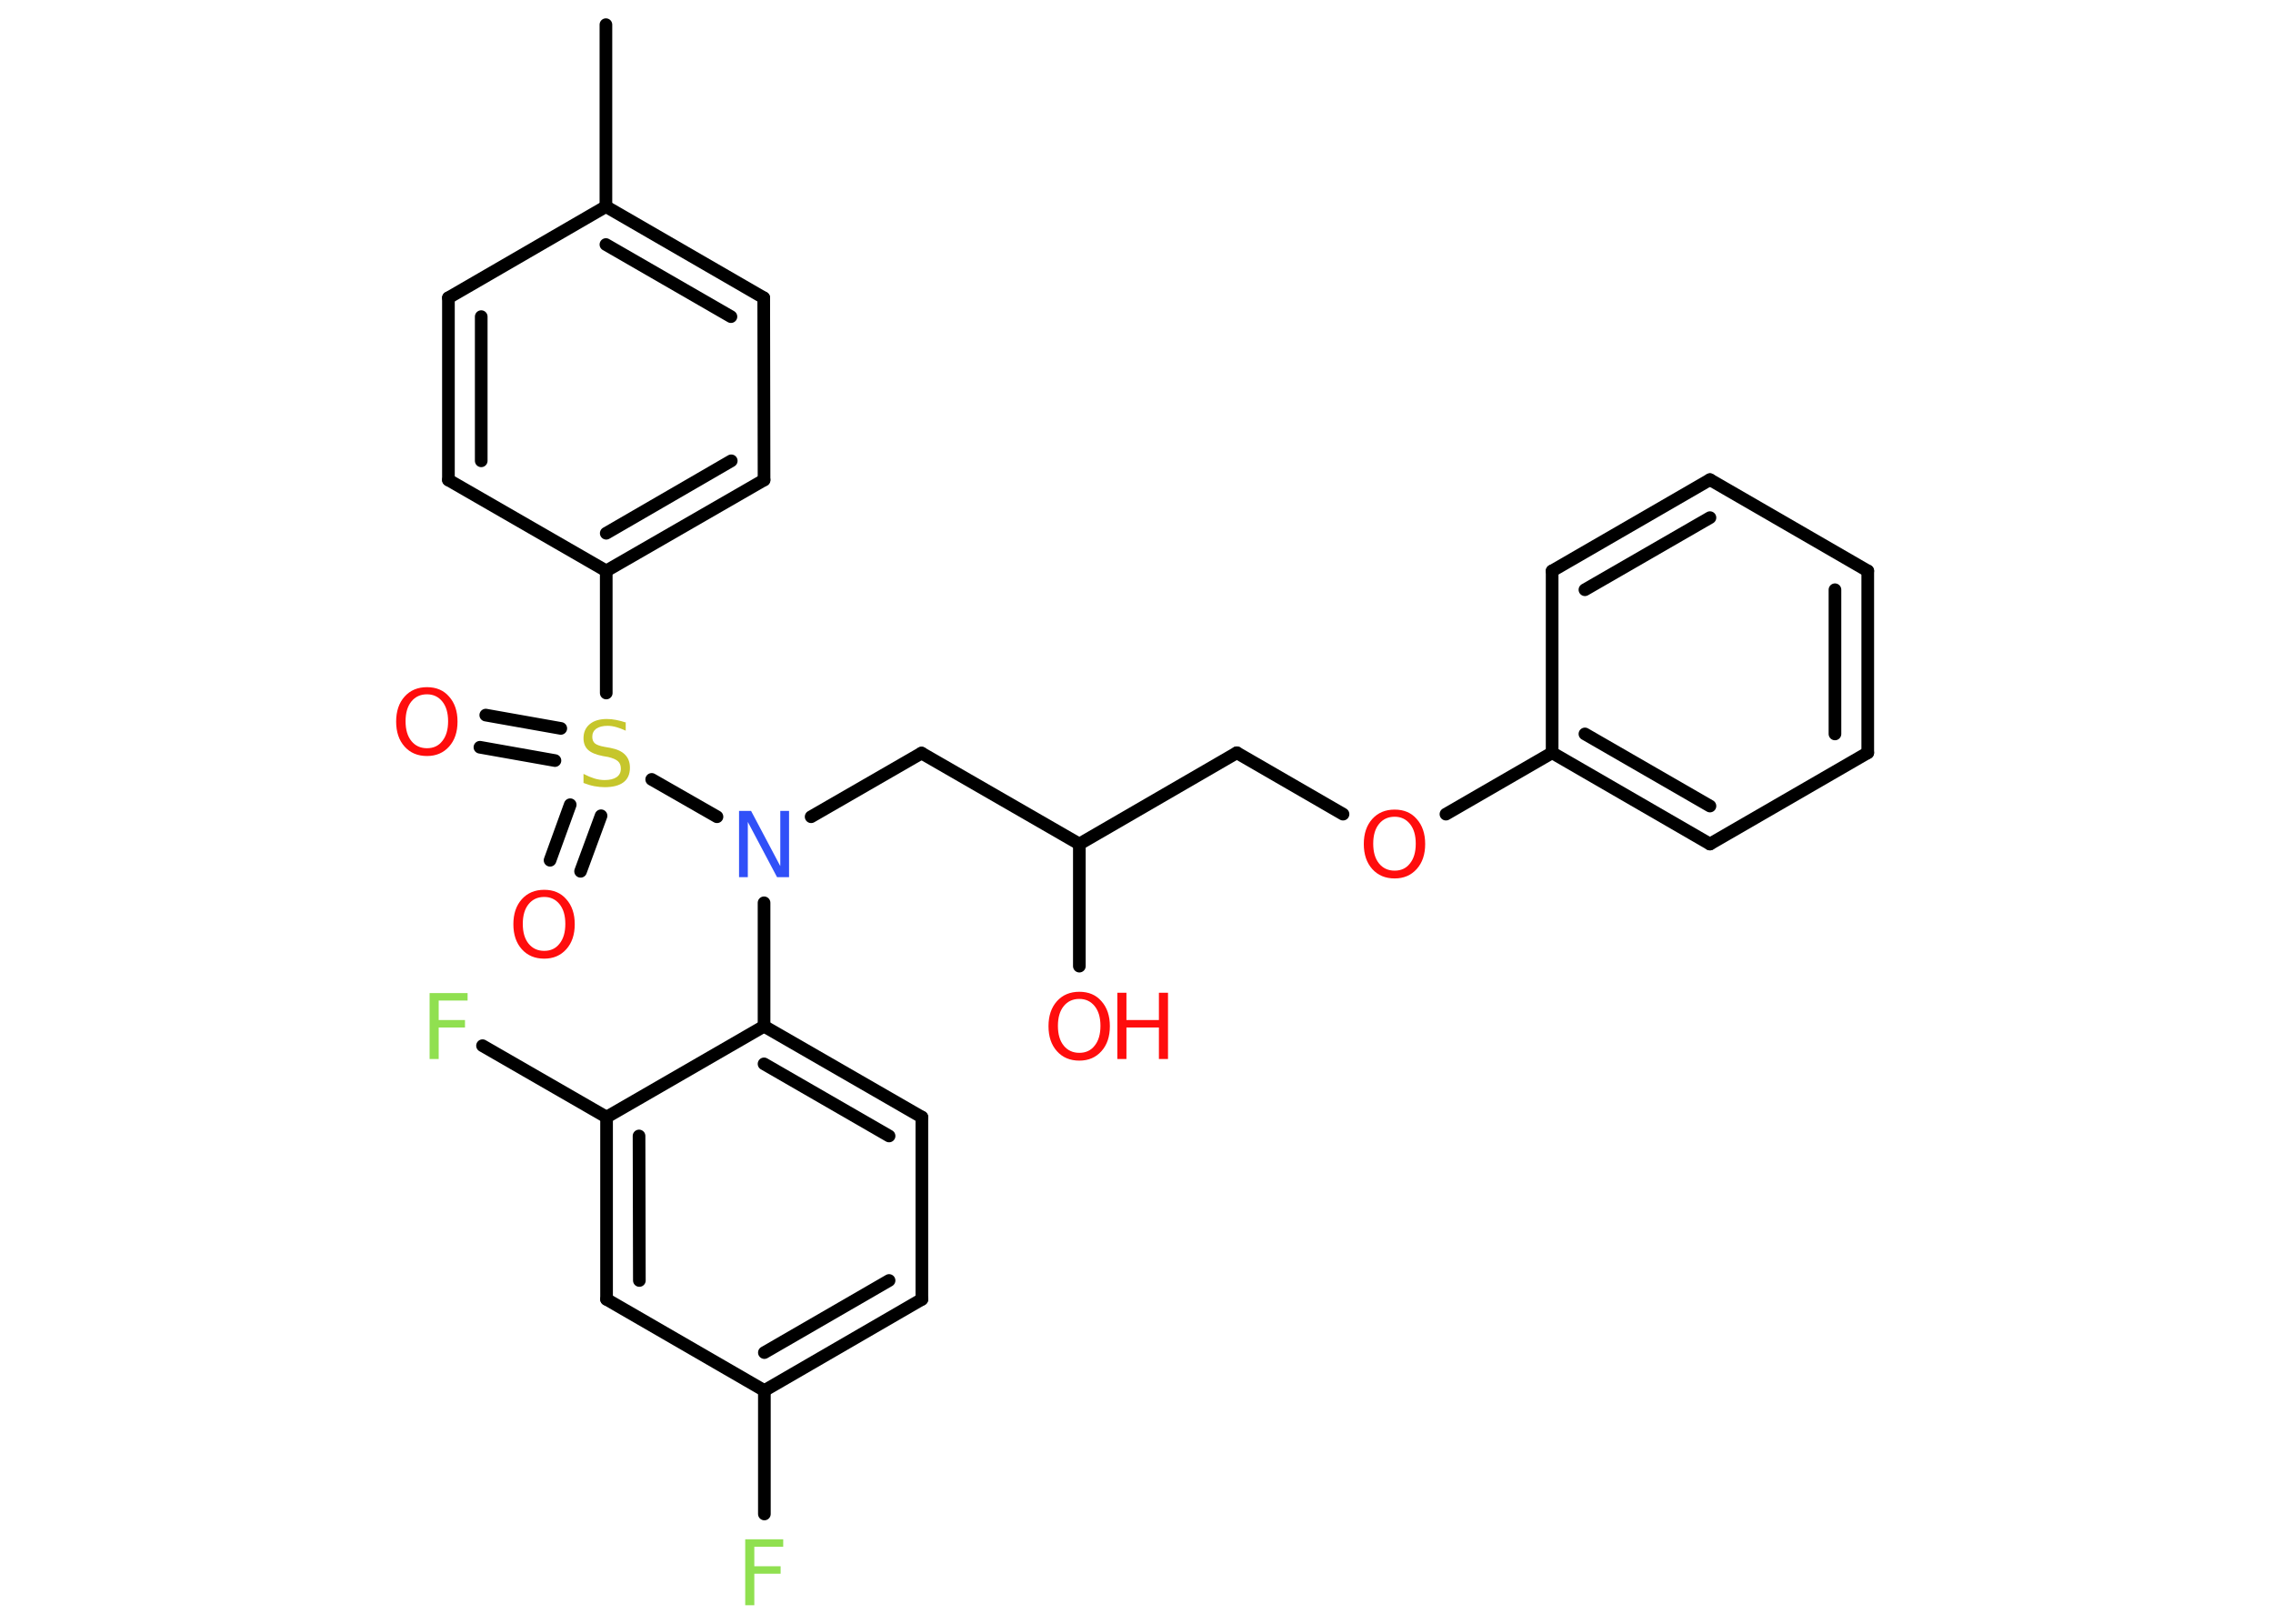 <?xml version='1.0' encoding='UTF-8'?>
<!DOCTYPE svg PUBLIC "-//W3C//DTD SVG 1.1//EN" "http://www.w3.org/Graphics/SVG/1.1/DTD/svg11.dtd">
<svg version='1.2' xmlns='http://www.w3.org/2000/svg' xmlns:xlink='http://www.w3.org/1999/xlink' width='70.0mm' height='50.0mm' viewBox='0 0 70.0 50.0'>
  <desc>Generated by the Chemistry Development Kit (http://github.com/cdk)</desc>
  <g stroke-linecap='round' stroke-linejoin='round' stroke='#000000' stroke-width='.39' fill='#FF0D0D'>
    <rect x='.0' y='.0' width='70.0' height='50.0' fill='#FFFFFF' stroke='none'/>
    <g id='mol1' class='mol'>
      <line id='mol1bnd1' class='bond' x1='18.66' y1='.76' x2='18.66' y2='6.36'/>
      <g id='mol1bnd2' class='bond'>
        <line x1='23.52' y1='9.17' x2='18.66' y2='6.36'/>
        <line x1='22.51' y1='9.75' x2='18.66' y2='7.53'/>
      </g>
      <line id='mol1bnd3' class='bond' x1='23.52' y1='9.17' x2='23.53' y2='14.78'/>
      <g id='mol1bnd4' class='bond'>
        <line x1='18.67' y1='17.58' x2='23.53' y2='14.78'/>
        <line x1='18.67' y1='16.42' x2='22.52' y2='14.19'/>
      </g>
      <line id='mol1bnd5' class='bond' x1='18.67' y1='17.58' x2='18.67' y2='21.34'/>
      <g id='mol1bnd6' class='bond'>
        <line x1='18.51' y1='25.12' x2='17.88' y2='26.83'/>
        <line x1='17.56' y1='24.78' x2='16.94' y2='26.49'/>
      </g>
      <g id='mol1bnd7' class='bond'>
        <line x1='17.09' y1='23.42' x2='14.78' y2='23.01'/>
        <line x1='17.27' y1='22.43' x2='14.96' y2='22.02'/>
      </g>
      <line id='mol1bnd8' class='bond' x1='20.07' y1='24.0' x2='22.08' y2='25.15'/>
      <line id='mol1bnd9' class='bond' x1='24.98' y1='25.15' x2='28.38' y2='23.19'/>
      <line id='mol1bnd10' class='bond' x1='28.38' y1='23.19' x2='33.24' y2='25.99'/>
      <line id='mol1bnd11' class='bond' x1='33.24' y1='25.99' x2='33.24' y2='29.75'/>
      <line id='mol1bnd12' class='bond' x1='33.24' y1='25.99' x2='38.09' y2='23.18'/>
      <line id='mol1bnd13' class='bond' x1='38.09' y1='23.18' x2='41.36' y2='25.07'/>
      <line id='mol1bnd14' class='bond' x1='44.53' y1='25.07' x2='47.8' y2='23.18'/>
      <g id='mol1bnd15' class='bond'>
        <line x1='47.8' y1='23.18' x2='52.66' y2='25.99'/>
        <line x1='48.81' y1='22.6' x2='52.66' y2='24.82'/>
      </g>
      <line id='mol1bnd16' class='bond' x1='52.66' y1='25.99' x2='57.52' y2='23.18'/>
      <g id='mol1bnd17' class='bond'>
        <line x1='57.52' y1='23.18' x2='57.52' y2='17.58'/>
        <line x1='56.51' y1='22.6' x2='56.51' y2='18.16'/>
      </g>
      <line id='mol1bnd18' class='bond' x1='57.52' y1='17.58' x2='52.66' y2='14.77'/>
      <g id='mol1bnd19' class='bond'>
        <line x1='52.66' y1='14.77' x2='47.8' y2='17.58'/>
        <line x1='52.66' y1='15.94' x2='48.81' y2='18.16'/>
      </g>
      <line id='mol1bnd20' class='bond' x1='47.8' y1='23.18' x2='47.8' y2='17.58'/>
      <line id='mol1bnd21' class='bond' x1='23.53' y1='27.8' x2='23.53' y2='31.6'/>
      <g id='mol1bnd22' class='bond'>
        <line x1='28.39' y1='34.4' x2='23.53' y2='31.6'/>
        <line x1='27.38' y1='34.98' x2='23.53' y2='32.76'/>
      </g>
      <line id='mol1bnd23' class='bond' x1='28.39' y1='34.4' x2='28.39' y2='40.01'/>
      <g id='mol1bnd24' class='bond'>
        <line x1='23.54' y1='42.82' x2='28.39' y2='40.01'/>
        <line x1='23.54' y1='41.65' x2='27.38' y2='39.43'/>
      </g>
      <line id='mol1bnd25' class='bond' x1='23.54' y1='42.82' x2='23.54' y2='46.62'/>
      <line id='mol1bnd26' class='bond' x1='23.54' y1='42.82' x2='18.68' y2='40.01'/>
      <g id='mol1bnd27' class='bond'>
        <line x1='18.68' y1='34.4' x2='18.68' y2='40.01'/>
        <line x1='19.68' y1='34.98' x2='19.69' y2='39.43'/>
      </g>
      <line id='mol1bnd28' class='bond' x1='23.53' y1='31.6' x2='18.68' y2='34.4'/>
      <line id='mol1bnd29' class='bond' x1='18.68' y1='34.4' x2='14.86' y2='32.2'/>
      <line id='mol1bnd30' class='bond' x1='18.67' y1='17.58' x2='13.81' y2='14.78'/>
      <g id='mol1bnd31' class='bond'>
        <line x1='13.81' y1='9.17' x2='13.81' y2='14.78'/>
        <line x1='14.82' y1='9.75' x2='14.82' y2='14.19'/>
      </g>
      <line id='mol1bnd32' class='bond' x1='18.66' y1='6.36' x2='13.81' y2='9.17'/>
      <path id='mol1atm6' class='atom' d='M19.27 22.23v.27q-.15 -.07 -.29 -.11q-.14 -.04 -.27 -.04q-.22 .0 -.35 .09q-.12 .09 -.12 .25q.0 .13 .08 .2q.08 .07 .31 .11l.17 .03q.31 .06 .45 .21q.15 .15 .15 .4q.0 .3 -.2 .45q-.2 .15 -.58 .15q-.14 .0 -.31 -.03q-.16 -.03 -.34 -.1v-.28q.17 .09 .33 .14q.16 .05 .32 .05q.24 .0 .37 -.09q.13 -.09 .13 -.26q.0 -.15 -.09 -.23q-.09 -.08 -.3 -.13l-.17 -.03q-.31 -.06 -.45 -.19q-.14 -.13 -.14 -.36q.0 -.27 .19 -.43q.19 -.16 .53 -.16q.14 .0 .29 .03q.15 .03 .3 .08z' stroke='none' fill='#C6C62C'/>
      <path id='mol1atm7' class='atom' d='M16.76 27.62q-.3 .0 -.48 .22q-.18 .22 -.18 .61q.0 .39 .18 .61q.18 .22 .48 .22q.3 .0 .47 -.22q.18 -.22 .18 -.61q.0 -.39 -.18 -.61q-.18 -.22 -.47 -.22zM16.76 27.4q.43 .0 .68 .29q.26 .29 .26 .77q.0 .48 -.26 .77q-.26 .29 -.68 .29q-.43 .0 -.69 -.29q-.26 -.29 -.26 -.77q.0 -.48 .26 -.77q.26 -.29 .69 -.29z' stroke='none'/>
      <path id='mol1atm8' class='atom' d='M13.15 21.38q-.3 .0 -.48 .22q-.18 .22 -.18 .61q.0 .39 .18 .61q.18 .22 .48 .22q.3 .0 .47 -.22q.18 -.22 .18 -.61q.0 -.39 -.18 -.61q-.18 -.22 -.47 -.22zM13.15 21.16q.43 .0 .68 .29q.26 .29 .26 .77q.0 .48 -.26 .77q-.26 .29 -.68 .29q-.43 .0 -.69 -.29q-.26 -.29 -.26 -.77q.0 -.48 .26 -.77q.26 -.29 .69 -.29z' stroke='none'/>
      <path id='mol1atm9' class='atom' d='M22.76 24.97h.37l.9 1.7v-1.7h.27v2.04h-.37l-.9 -1.7v1.7h-.27v-2.04z' stroke='none' fill='#3050F8'/>
      <g id='mol1atm12' class='atom'>
        <path d='M33.24 30.76q-.3 .0 -.48 .22q-.18 .22 -.18 .61q.0 .39 .18 .61q.18 .22 .48 .22q.3 .0 .47 -.22q.18 -.22 .18 -.61q.0 -.39 -.18 -.61q-.18 -.22 -.47 -.22zM33.24 30.54q.43 .0 .68 .29q.26 .29 .26 .77q.0 .48 -.26 .77q-.26 .29 -.68 .29q-.43 .0 -.69 -.29q-.26 -.29 -.26 -.77q.0 -.48 .26 -.77q.26 -.29 .69 -.29z' stroke='none'/>
        <path d='M34.41 30.57h.28v.84h1.0v-.84h.28v2.04h-.28v-.97h-1.0v.97h-.28v-2.04z' stroke='none'/>
      </g>
      <path id='mol1atm14' class='atom' d='M42.95 25.15q-.3 .0 -.48 .22q-.18 .22 -.18 .61q.0 .39 .18 .61q.18 .22 .48 .22q.3 .0 .47 -.22q.18 -.22 .18 -.61q.0 -.39 -.18 -.61q-.18 -.22 -.47 -.22zM42.95 24.93q.43 .0 .68 .29q.26 .29 .26 .77q.0 .48 -.26 .77q-.26 .29 -.68 .29q-.43 .0 -.69 -.29q-.26 -.29 -.26 -.77q.0 -.48 .26 -.77q.26 -.29 .69 -.29z' stroke='none'/>
      <path id='mol1atm25' class='atom' d='M22.95 47.4h1.17v.23h-.89v.6h.81v.23h-.81v.97h-.28v-2.04z' stroke='none' fill='#90E050'/>
      <path id='mol1atm28' class='atom' d='M13.23 30.58h1.17v.23h-.89v.6h.81v.23h-.81v.97h-.28v-2.04z' stroke='none' fill='#90E050'/>
    </g>
  </g>
</svg>
